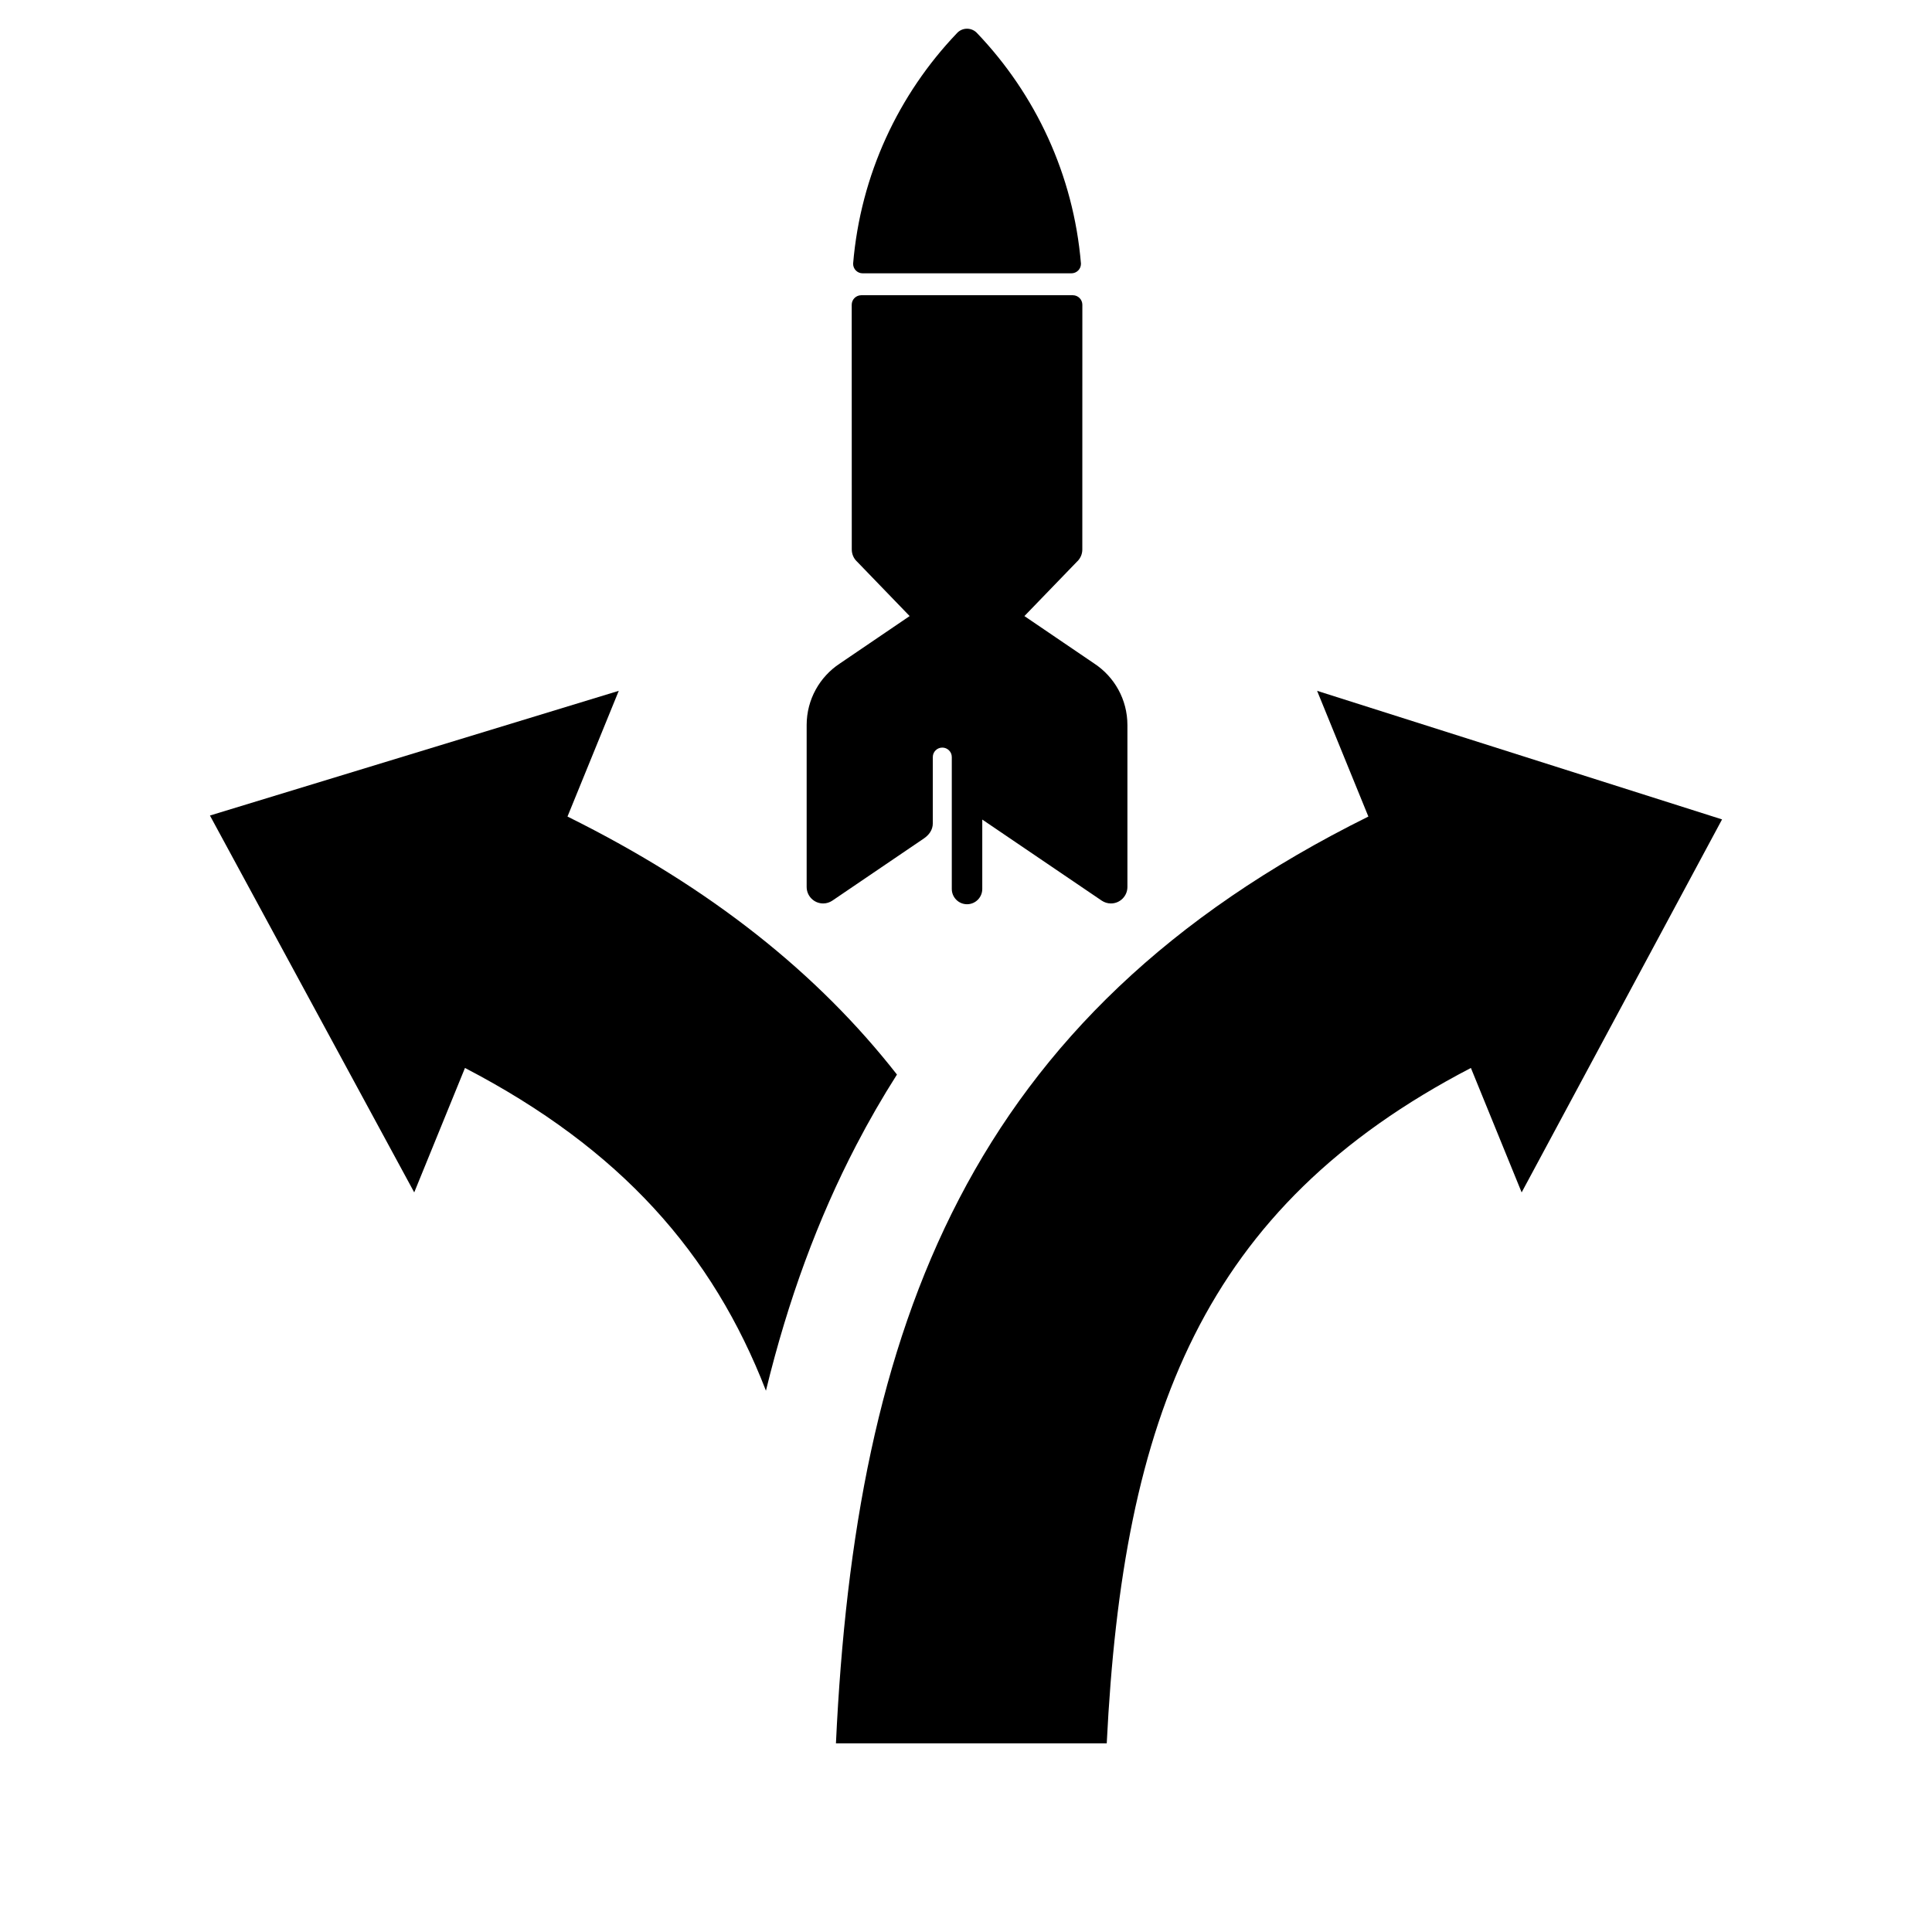 <?xml version="1.0" encoding="utf-8"?>
<!-- Generator: Adobe Illustrator 16.0.3, SVG Export Plug-In . SVG Version: 6.00 Build 0)  -->
<!DOCTYPE svg PUBLIC "-//W3C//DTD SVG 1.1//EN" "http://www.w3.org/Graphics/SVG/1.1/DTD/svg11.dtd">
<svg version="1.1" id="Layer_1" xmlns="http://www.w3.org/2000/svg" xmlns:xlink="http://www.w3.org/1999/xlink" x="0px" y="0px"
	 width="512px" height="512px" viewBox="0 0 512 512" enable-background="new 0 0 512 512" xml:space="preserve">
<path id="share-3-icon" d="M456.363,217.15l-53.111,98.847l-13.448-32.978C318.75,319.965,297.6,375.414,293.297,462h-71.764
	c5.17-110.042,34.897-192.984,141.101-245.604l-13.587-33.318L456.363,217.15z M226.917,303.48
	c3.346-6.437,6.94-12.672,10.786-18.713c-20.825-26.61-49.125-49.452-87.312-68.373l13.588-33.318L55.637,216.125l54.137,99.872
	l13.448-32.978c41.252,21.448,65.68,49.139,79.759,85.533C208.838,344.46,216.756,323.023,226.917,303.48z"/>
<g>
	<path d="M291.996,238.696c0.69,0.453,1.513,0.728,2.411,0.728c1.229,0,2.317-0.501,3.111-1.305
		c0.775-0.785,1.258-1.872,1.258-3.073v-42.893c0-6.808-3.471-12.794-8.737-16.273l-18.562-12.614l14.014-14.506
		c0.028-0.028,0.057-0.047,0.076-0.066c0.775-0.794,1.257-1.873,1.257-3.064c0,0,0.01-64.849,0.01-64.858
		c0-1.39-1.116-2.516-2.496-2.534h-56.124c-1.39,0.019-2.501,1.144-2.501,2.534c0,0.009,0.015,64.858,0.015,64.858
		c0.004,1.191,0.477,2.27,1.252,3.064c0.02,0.019,0.053,0.038,0.076,0.066l14.009,14.506l-18.562,12.614
		c-5.252,3.479-8.732,9.465-8.732,16.273v42.893c0,1.201,0.482,2.288,1.257,3.073c0.79,0.804,1.896,1.305,3.121,1.305
		c0.889,0,1.711-0.274,2.402-0.728l24.269-16.482c1.399-0.955,2.384-2.288,2.384-4.038v-17.55c0-1.38,1.125-2.506,2.515-2.506
		s2.516,1.125,2.516,2.506v34.959c0,2.231,1.815,4.047,4.037,4.047c2.232,0,4.04-1.815,4.04-4.047v-18.392L291.996,238.696z"/>
	<path d="M228.601,72.431h55.329c1.4,0,2.535-1.125,2.535-2.515c0-0.019-0.01-0.038-0.01-0.057l0.01-0.01
		c-1.986-23.593-12.076-44.869-27.482-61.02c-0.661-0.747-1.636-1.22-2.723-1.22c-1.068,0-2.043,0.473-2.705,1.229
		c-15.403,16.15-25.488,37.417-27.469,61.02l0.009,0.009c0,0.009-0.009,0.028-0.009,0.047
		C226.086,71.306,227.211,72.431,228.601,72.431z"/>
</g>
</svg>
